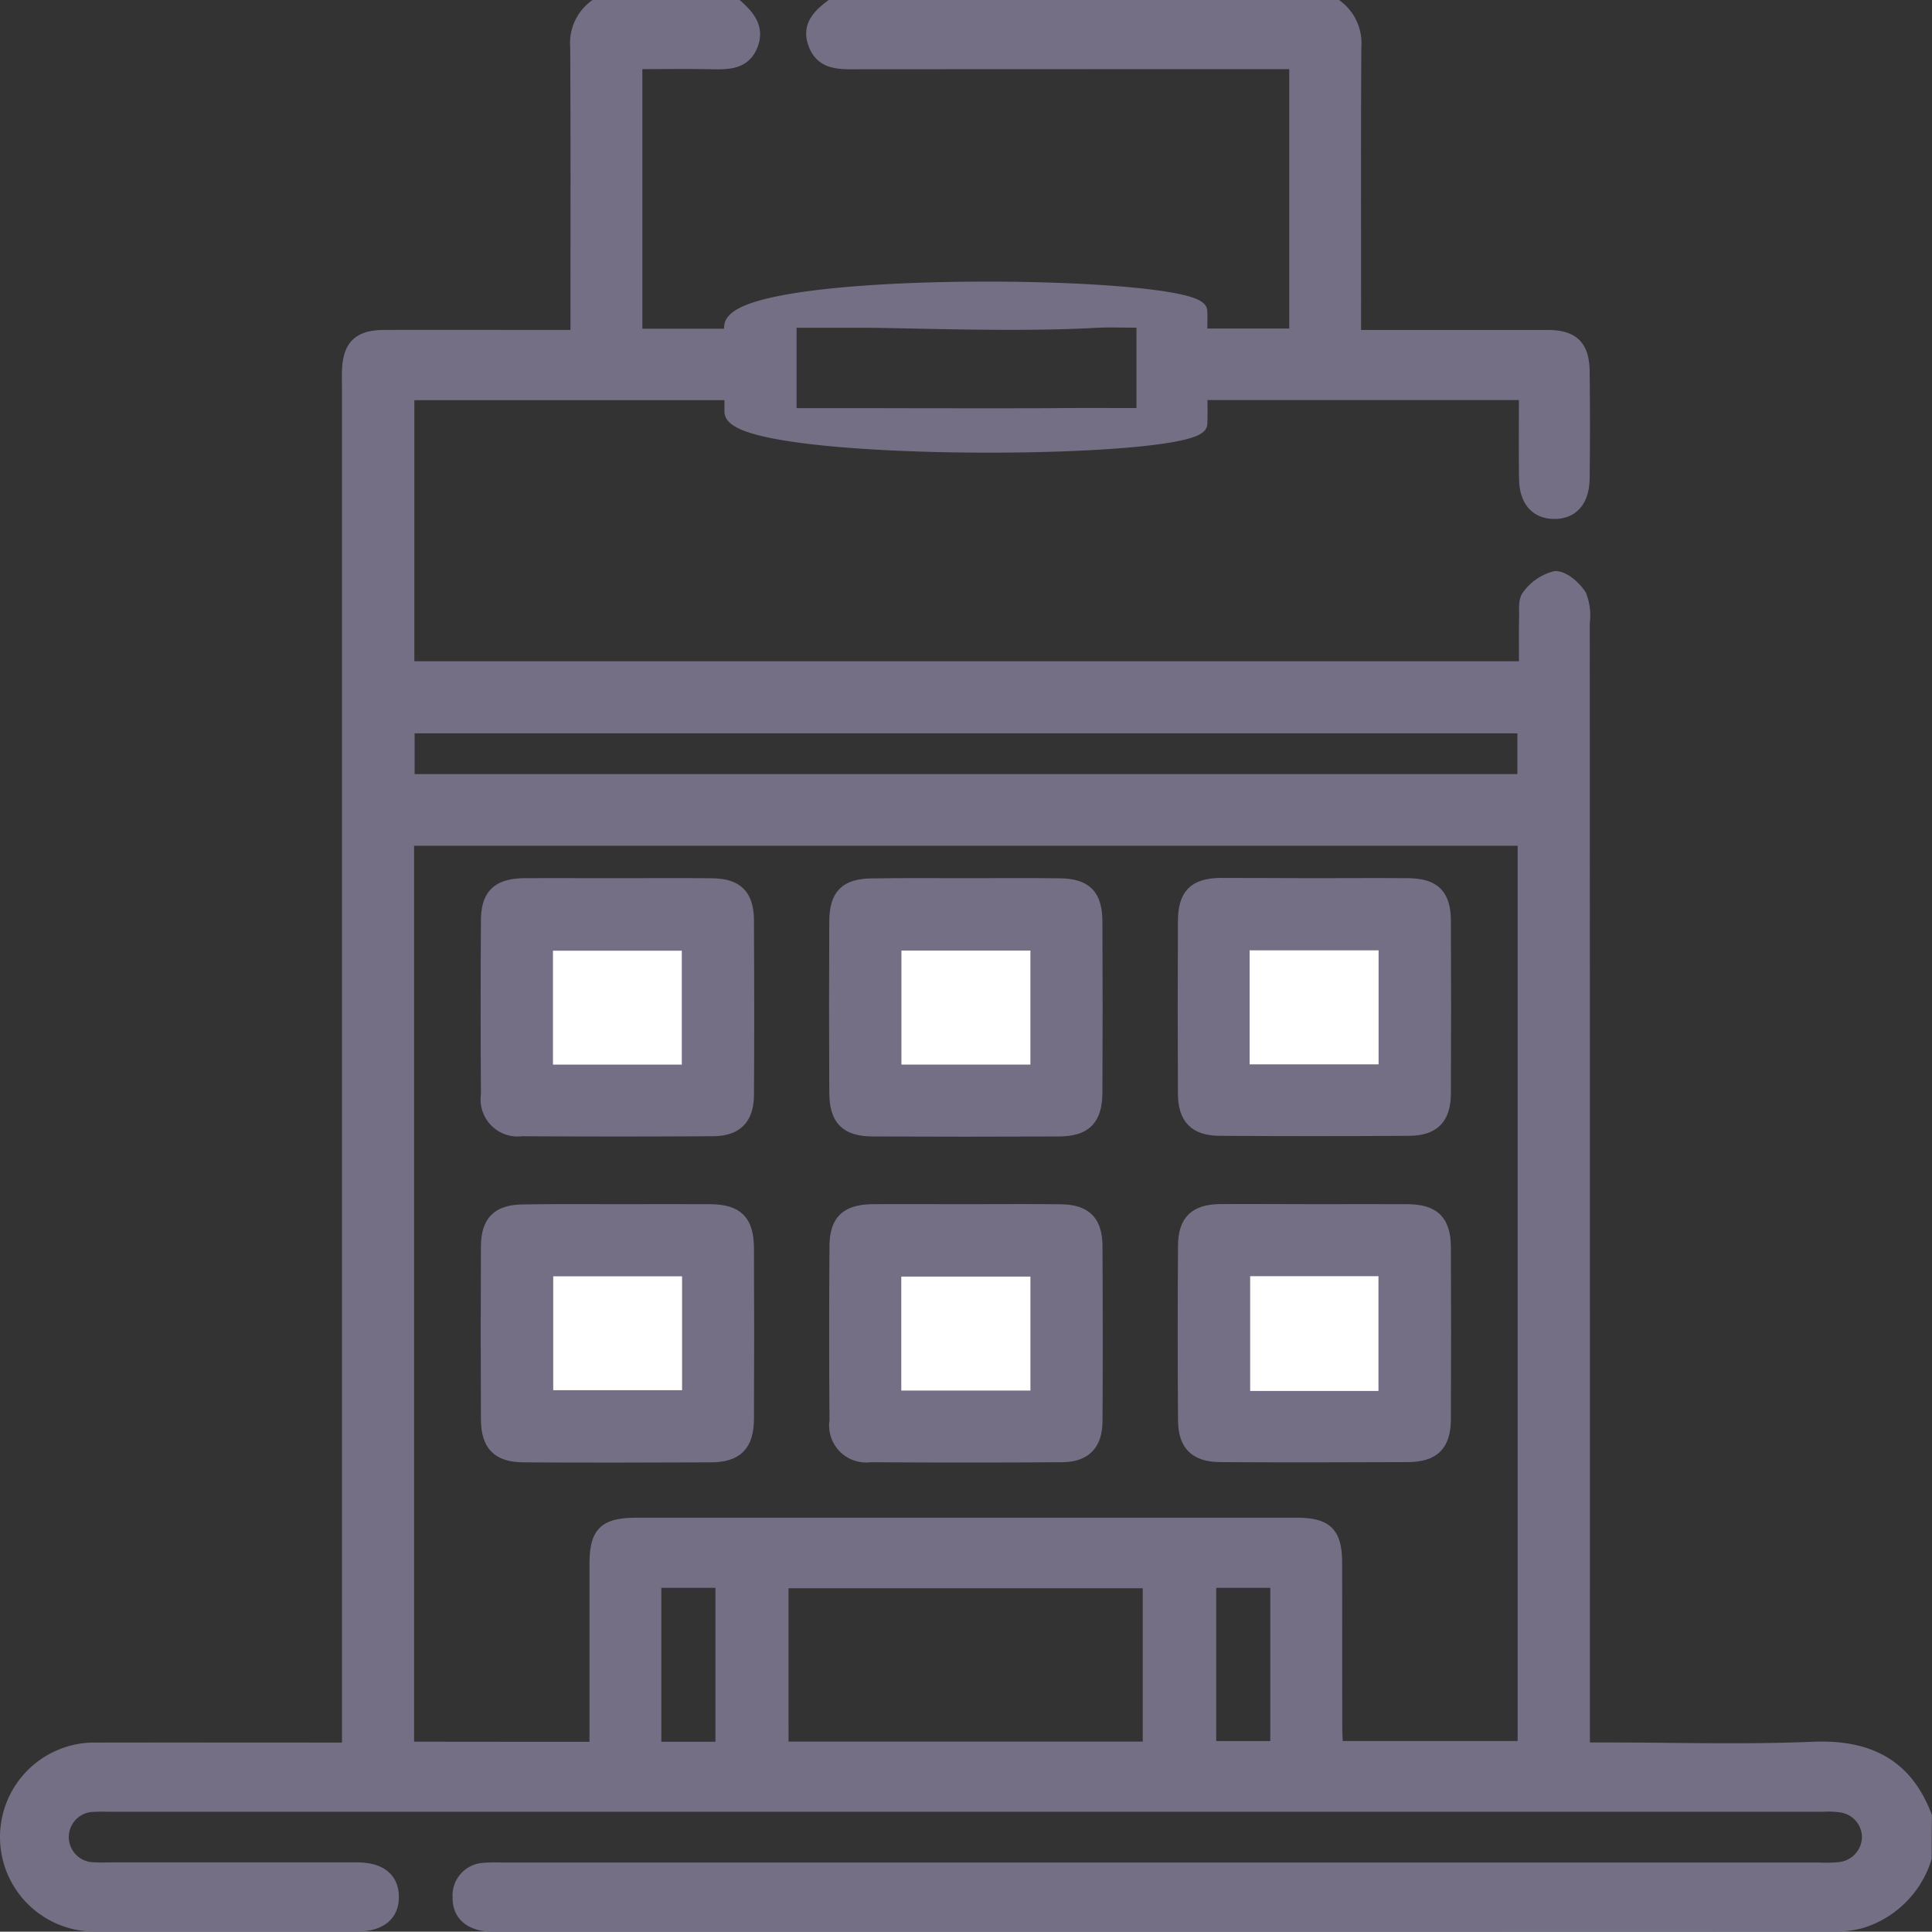 <svg xmlns="http://www.w3.org/2000/svg" width="74.074" height="74.063" viewBox="0 0 74.074 74.063">
  <rect x="0" y="0" width="74.074" height="74.063" fill="#333333" stroke="none"/>
  <g id="Сгруппировать_3320" data-name="Сгруппировать 3320" transform="translate(0.251 0.251)">
    <path id="Контур_9337" data-name="Контур 9337" d="M321.043,112.919a3.7,3.7,0,0,1-2.48,2.459,3.892,3.892,0,0,1-.919.12q-25.75.008-51.5.005c-.846,0-1.326-.386-1.311-1.076a1,1,0,0,1,.95-1.065,5.452,5.452,0,0,1,.715-.01h50.492a5.661,5.661,0,0,0,.788-.021,1.234,1.234,0,0,0,1.091-1.227,1.217,1.217,0,0,0-1.07-1.175,3.29,3.29,0,0,0-.642-.026H251.37c-.167,0-.334-.01-.5.005a1.217,1.217,0,1,0,0,2.433c.188.016.381.005.574.005h9.481c.861,0,1.331.365,1.347,1.039.021.71-.459,1.107-1.352,1.112q-4.989,0-9.982,0a3.374,3.374,0,1,1,.031-6.745c2.918-.005,5.842,0,8.761,0h.861v-52.1c0-.24-.005-.48,0-.72.026-.966.4-1.337,1.363-1.342,2.177-.005,4.359,0,6.537,0h.861v-.9c0-3.4.01-6.8-.01-10.2a1.761,1.761,0,0,1,.689-1.551h5.461c.449.4.8.846.543,1.483-.261.658-.835.684-1.441.674-1-.021-1.994-.005-2.986-.005V54.543h3.6a3.213,3.213,0,0,0,.036-.324c.068-1.989,17.96-1.749,18.023-.611.016.3,0,.606,0,.929h3.644V44.091h-.872q-8.082,0-16.159.005c-.611,0-1.159-.052-1.41-.715-.256-.679.141-1.076.616-1.441h19.4a1.773,1.773,0,0,1,.689,1.551c-.021,3.378-.01,6.751-.01,10.129v.971h7.4c.961,0,1.352.376,1.363,1.342.016,1.363.016,2.731,0,4.093-.01.851-.412,1.31-1.1,1.31s-1.1-.454-1.107-1.3c-.016-1.07-.005-2.146-.005-3.258H293.273c0,.418.016.794-.005,1.169-.057,1.159-18,1.248-18.012-.47v-.694H262.866v10.51h42.853c0-.658-.01-1.295.005-1.932.005-.282-.042-.653.115-.83a1.814,1.814,0,0,1,1.023-.694c.318-.01.741.371.945.684a2.08,2.08,0,0,1,.125,1.049q.008,21.082.005,42.159v1.018h.815c2.657,0,5.32.084,7.972-.026,2.094-.089,3.571.606,4.328,2.61C321.043,111.864,321.043,112.391,321.043,112.919Zm-50.962-4.2v-7.033c0-1.237.329-1.556,1.582-1.556h25.275c1.149,0,1.5.345,1.5,1.488.005,2.1,0,4.213.005,6.317,0,.256.021.506.031.757h7.194V73.866H262.856v34.85C265.262,108.721,267.622,108.721,270.081,108.721Zm35.576-39.162h-42.78v2.062h42.78Zm-28.444,39.157h14.081v-6.38H277.213Zm10.781-51.129c1-.005,1.994,0,3.059,0V54.006c-.658,0-1.253-.026-1.843.005-3.091.172-7.309-.005-8.87-.005h-2.819v3.582h2.908C281.912,57.592,286.653,57.6,287.994,57.587Zm-13.084,51.134v-6.4h-2.574v6.4Zm18.7-6.4v6.375h2.574V102.32Z" transform="translate(-247.481 -41.941)" fill="#756f86" stroke="#756f86" stroke-width="0.5"/>
    <path id="Контур_9338" data-name="Контур 9338" d="M287.807,106.427c1.2,0,2.391-.01,3.592.005.95.01,1.352.412,1.357,1.368.01,2.224.016,4.453,0,6.678-.005.908-.423,1.337-1.321,1.342q-3.665.024-7.325,0a1.171,1.171,0,0,1-1.321-1.342q-.023-3.336,0-6.678c.005-.982.413-1.363,1.431-1.373C285.41,106.422,286.606,106.427,287.807,106.427Zm2.684,7.147v-4.866h-5.44v4.866Z" transform="translate(-264.35 -72.758)" fill="#756f86" stroke="#756f86" stroke-width="0.5"/>
    <path id="Контур_9339" data-name="Контур 9339" d="M313.359,106.427c1.2,0,2.391-.01,3.592.005,1,.01,1.389.4,1.394,1.41q.016,3.266,0,6.537c-.005,1.039-.4,1.446-1.436,1.451q-3.556.016-7.111,0c-1.029-.005-1.425-.412-1.425-1.457q-.016-3.266,0-6.537c.005-1.008.392-1.394,1.394-1.4C310.968,106.416,312.163,106.427,313.359,106.427Zm2.725,7.147V108.7h-5.445v4.871Z" transform="translate(-276.579 -72.758)" fill="#756f86" stroke="#756f86" stroke-width="0.5"/>
    <path id="Контур_9340" data-name="Контур 9340" d="M338.954,106.424c1.2,0,2.391-.01,3.592,0,1,.01,1.394.4,1.394,1.4q.016,3.3,0,6.6c-.005.95-.418,1.373-1.357,1.378q-3.626.023-7.252,0c-.945-.005-1.352-.428-1.357-1.378q-.016-3.3,0-6.6c.005-1.013.392-1.4,1.394-1.41C336.562,106.413,337.758,106.424,338.954,106.424Zm-2.731,7.137h5.445V108.69h-5.445Z" transform="translate(-288.813 -72.755)" fill="#756f86" stroke="#756f86" stroke-width="0.5"/>
    <path id="Контур_9341" data-name="Контур 9341" d="M287.81,130.367c1.175,0,2.344-.005,3.519,0,1.039.01,1.425.4,1.431,1.446q.016,3.266,0,6.537c-.005.992-.412,1.41-1.4,1.415-2.391.01-4.788.016-7.179,0-.982-.005-1.389-.423-1.389-1.42q-.016-3.3,0-6.6c.005-.955.407-1.357,1.357-1.368C285.367,130.356,286.588,130.367,287.81,130.367Zm2.694,2.266h-5.44V137.5h5.44Z" transform="translate(-264.354 -84.199)" fill="#756f86" stroke="#756f86" stroke-width="0.5"/>
    <path id="Контур_9342" data-name="Контур 9342" d="M313.4,130.367c1.2,0,2.391-.01,3.592.005.95.01,1.352.412,1.357,1.368.01,2.224.016,4.453,0,6.678-.005.908-.423,1.337-1.321,1.342q-3.665.024-7.325,0a1.171,1.171,0,0,1-1.321-1.342q-.024-3.336,0-6.678c.005-.982.412-1.363,1.425-1.373C311,130.362,312.2,130.367,313.4,130.367Zm2.689,7.147v-4.871h-5.451v4.871Z" transform="translate(-276.58 -84.199)" fill="#756f86" stroke="#756f86" stroke-width="0.5"/>
    <path id="Контур_9343" data-name="Контур 9343" d="M339.012,130.366c1.175,0,2.344-.005,3.519,0,1,.01,1.4.4,1.41,1.389q.016,3.3,0,6.6c-.005.987-.412,1.394-1.41,1.4-2.391.01-4.788.016-7.179,0-.95-.005-1.368-.423-1.373-1.363q-.024-3.336,0-6.678c.005-.95.418-1.342,1.373-1.352C336.569,130.355,337.791,130.366,339.012,130.366Zm2.652,7.158v-4.9h-5.419v4.9Z" transform="translate(-288.814 -84.198)" fill="#756f86" stroke="#756f86" stroke-width="0.5"/>
    <path id="Контур_9344" data-name="Контур 9344" d="M292.57,115.666h-5.44V110.8h5.44Z" transform="translate(-266.43 -74.85)" fill="#fff" stroke="#756f86" stroke-width="0.5"/>
    <path id="Контур_9345" data-name="Контур 9345" d="M318.165,115.661H312.72V110.79h5.445Z" transform="translate(-278.66 -74.845)" fill="#fff" stroke="#756f86" stroke-width="0.5"/>
    <path id="Контур_9346" data-name="Контур 9346" d="M338.29,115.641V110.77h5.445v4.871Z" transform="translate(-290.88 -74.835)" fill="#fff" stroke="#756f86" stroke-width="0.5"/>
    <path id="Контур_9347" data-name="Контур 9347" d="M292.59,134.71v4.866h-5.44V134.71Z" transform="translate(-266.44 -86.276)" fill="#fff" stroke="#756f86" stroke-width="0.5"/>
    <path id="Контур_9348" data-name="Контур 9348" d="M318.161,139.6H312.71V134.73h5.451Z" transform="translate(-278.655 -86.286)" fill="#fff" stroke="#756f86" stroke-width="0.5"/>
    <path id="Контур_9349" data-name="Контур 9349" d="M343.749,139.6H338.33v-4.9h5.419Z" transform="translate(-290.899 -86.271)" fill="#fff" stroke="#756f86" stroke-width="0.5"/>
  </g>
</svg>
